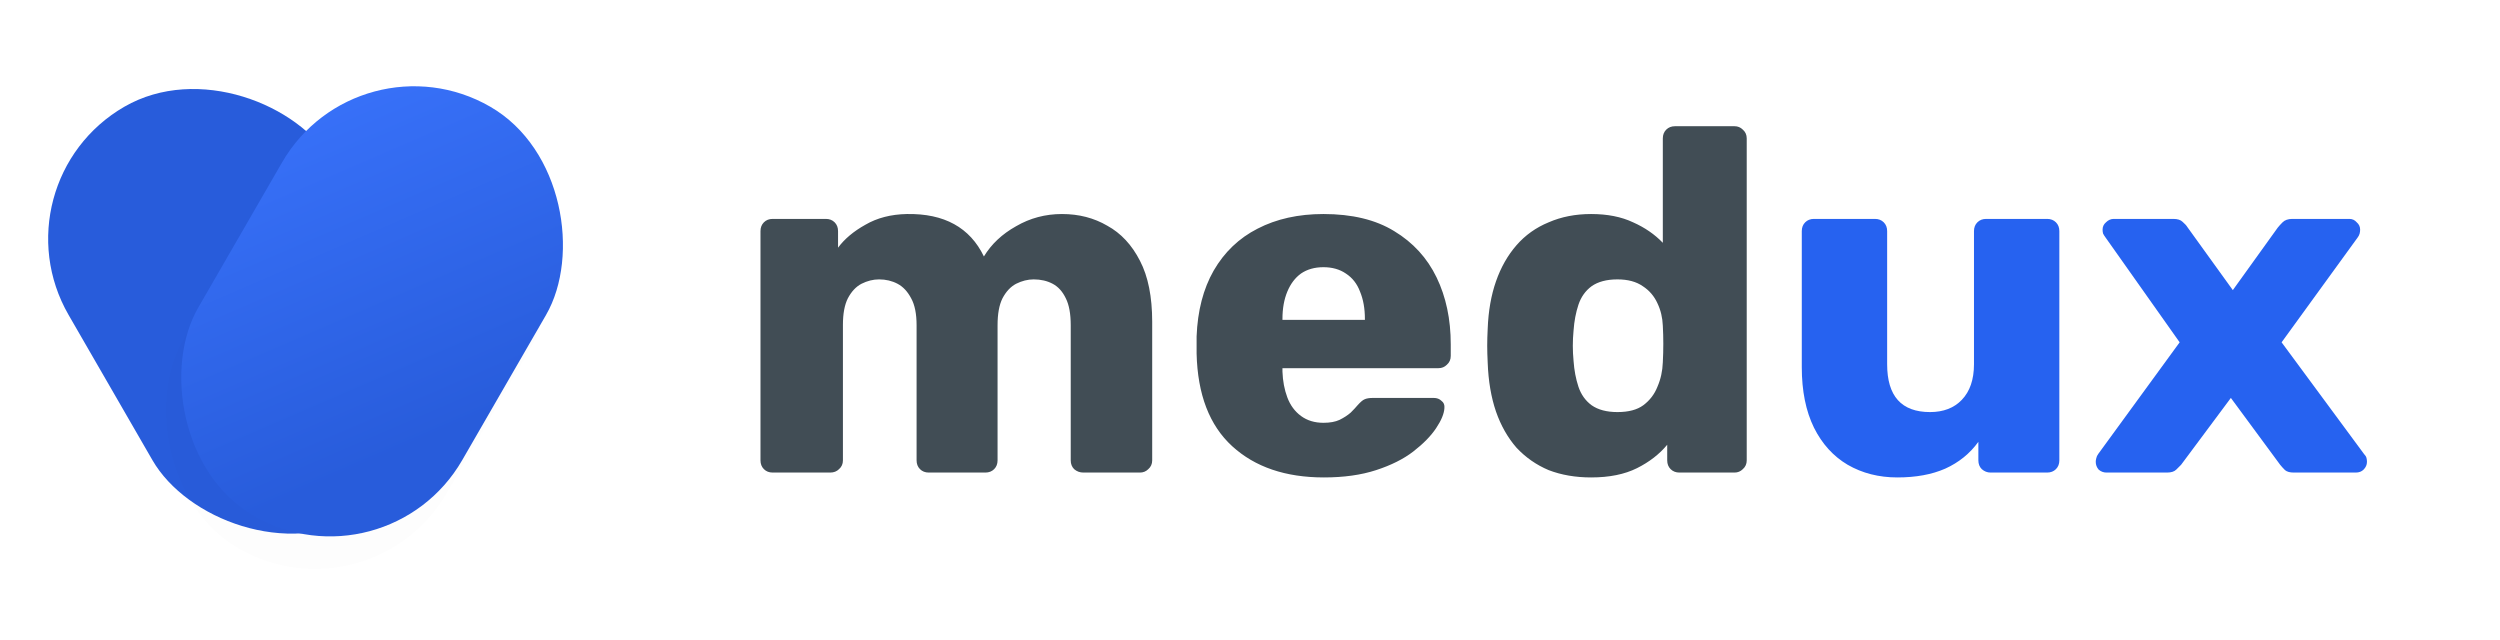 <svg width="164" height="42" viewBox="0 0 164 42" fill="none" xmlns="http://www.w3.org/2000/svg">
<path d="M50.688 31C50.453 31 50.261 30.925 50.112 30.776C49.963 30.627 49.888 30.435 49.888 30.2V15.16C49.888 14.925 49.963 14.733 50.112 14.584C50.261 14.435 50.453 14.36 50.688 14.36H54.176C54.411 14.36 54.603 14.435 54.752 14.584C54.901 14.733 54.976 14.925 54.976 15.16V16.248C55.403 15.672 56 15.171 56.768 14.744C57.536 14.296 58.443 14.061 59.488 14.04C61.941 13.997 63.627 14.925 64.544 16.824C65.035 16.013 65.739 15.352 66.656 14.84C67.573 14.307 68.576 14.04 69.664 14.04C70.773 14.04 71.765 14.296 72.64 14.808C73.536 15.299 74.251 16.067 74.784 17.112C75.317 18.136 75.584 19.469 75.584 21.112V30.2C75.584 30.435 75.499 30.627 75.328 30.776C75.179 30.925 74.997 31 74.784 31H71.072C70.837 31 70.635 30.925 70.464 30.776C70.315 30.627 70.24 30.435 70.24 30.2V21.336C70.24 20.589 70.133 20.003 69.92 19.576C69.707 19.128 69.419 18.808 69.056 18.616C68.693 18.424 68.277 18.328 67.808 18.328C67.424 18.328 67.04 18.424 66.656 18.616C66.293 18.808 65.995 19.128 65.76 19.576C65.547 20.003 65.44 20.589 65.44 21.336V30.2C65.44 30.435 65.365 30.627 65.216 30.776C65.067 30.925 64.875 31 64.64 31H60.928C60.693 31 60.501 30.925 60.352 30.776C60.203 30.627 60.128 30.435 60.128 30.2V21.336C60.128 20.589 60.011 20.003 59.776 19.576C59.541 19.128 59.243 18.808 58.88 18.616C58.517 18.424 58.112 18.328 57.664 18.328C57.28 18.328 56.896 18.424 56.512 18.616C56.149 18.808 55.851 19.128 55.616 19.576C55.403 20.003 55.296 20.579 55.296 21.304V30.2C55.296 30.435 55.211 30.627 55.04 30.776C54.891 30.925 54.699 31 54.464 31H50.688ZM86.849 31.32C84.332 31.32 82.327 30.637 80.833 29.272C79.34 27.907 78.561 25.88 78.497 23.192C78.497 23.043 78.497 22.851 78.497 22.616C78.497 22.381 78.497 22.2 78.497 22.072C78.561 20.387 78.935 18.947 79.617 17.752C80.321 16.536 81.281 15.619 82.497 15C83.735 14.36 85.175 14.04 86.817 14.04C88.695 14.04 90.241 14.413 91.457 15.16C92.695 15.907 93.623 16.92 94.241 18.2C94.86 19.48 95.169 20.941 95.169 22.584V23.352C95.169 23.587 95.084 23.779 94.913 23.928C94.764 24.077 94.583 24.152 94.369 24.152H84.129C84.129 24.173 84.129 24.205 84.129 24.248C84.129 24.291 84.129 24.333 84.129 24.376C84.151 24.995 84.257 25.56 84.449 26.072C84.641 26.584 84.94 26.989 85.345 27.288C85.751 27.587 86.241 27.736 86.817 27.736C87.244 27.736 87.596 27.672 87.873 27.544C88.172 27.395 88.417 27.235 88.609 27.064C88.801 26.872 88.951 26.712 89.057 26.584C89.249 26.371 89.399 26.243 89.505 26.2C89.633 26.136 89.825 26.104 90.081 26.104H94.049C94.263 26.104 94.433 26.168 94.561 26.296C94.711 26.403 94.775 26.563 94.753 26.776C94.732 27.139 94.551 27.576 94.209 28.088C93.868 28.6 93.367 29.112 92.705 29.624C92.065 30.115 91.255 30.52 90.273 30.84C89.292 31.16 88.151 31.32 86.849 31.32ZM84.129 20.984H89.537V20.92C89.537 20.237 89.431 19.64 89.217 19.128C89.025 18.616 88.716 18.221 88.289 17.944C87.884 17.667 87.393 17.528 86.817 17.528C86.241 17.528 85.751 17.667 85.345 17.944C84.961 18.221 84.663 18.616 84.449 19.128C84.236 19.64 84.129 20.237 84.129 20.92V20.984ZM104.377 31.32C103.353 31.32 102.425 31.16 101.593 30.84C100.783 30.499 100.079 30.008 99.481 29.368C98.905 28.707 98.457 27.917 98.137 27C97.817 26.061 97.636 24.995 97.593 23.8C97.572 23.373 97.561 23 97.561 22.68C97.561 22.339 97.572 21.965 97.593 21.56C97.636 20.408 97.817 19.373 98.137 18.456C98.457 17.539 98.905 16.749 99.481 16.088C100.057 15.427 100.761 14.925 101.593 14.584C102.425 14.221 103.353 14.04 104.377 14.04C105.444 14.04 106.361 14.221 107.129 14.584C107.897 14.925 108.548 15.373 109.081 15.928V9.08C109.081 8.845 109.156 8.653 109.305 8.504C109.455 8.355 109.647 8.28 109.881 8.28H113.785C113.999 8.28 114.18 8.355 114.329 8.504C114.5 8.653 114.585 8.845 114.585 9.08V30.2C114.585 30.435 114.5 30.627 114.329 30.776C114.18 30.925 113.999 31 113.785 31H110.169C109.935 31 109.743 30.925 109.593 30.776C109.444 30.627 109.369 30.435 109.369 30.2V29.176C108.857 29.795 108.196 30.307 107.385 30.712C106.575 31.117 105.572 31.32 104.377 31.32ZM106.105 27.032C106.831 27.032 107.396 26.883 107.801 26.584C108.228 26.264 108.537 25.859 108.729 25.368C108.943 24.877 109.06 24.344 109.081 23.768C109.103 23.341 109.113 22.936 109.113 22.552C109.113 22.168 109.103 21.773 109.081 21.368C109.06 20.835 108.943 20.344 108.729 19.896C108.516 19.427 108.196 19.053 107.769 18.776C107.343 18.477 106.788 18.328 106.105 18.328C105.401 18.328 104.836 18.477 104.409 18.776C104.004 19.075 103.716 19.48 103.545 19.992C103.375 20.504 103.268 21.069 103.225 21.688C103.161 22.349 103.161 23.011 103.225 23.672C103.268 24.291 103.375 24.856 103.545 25.368C103.716 25.88 104.004 26.285 104.409 26.584C104.836 26.883 105.401 27.032 106.105 27.032Z" fill="#414D55"/>
<path d="M124.469 31.32C123.253 31.32 122.165 31.043 121.205 30.488C120.266 29.933 119.53 29.123 118.997 28.056C118.463 26.968 118.197 25.645 118.197 24.088V15.16C118.197 14.925 118.271 14.733 118.421 14.584C118.57 14.435 118.762 14.36 118.997 14.36H122.997C123.231 14.36 123.423 14.435 123.573 14.584C123.722 14.733 123.797 14.925 123.797 15.16V23.896C123.797 25.987 124.735 27.032 126.613 27.032C127.487 27.032 128.181 26.765 128.693 26.232C129.226 25.677 129.493 24.899 129.493 23.896V15.16C129.493 14.925 129.567 14.733 129.717 14.584C129.866 14.435 130.058 14.36 130.293 14.36H134.293C134.527 14.36 134.719 14.435 134.869 14.584C135.018 14.733 135.093 14.925 135.093 15.16V30.2C135.093 30.435 135.018 30.627 134.869 30.776C134.719 30.925 134.527 31 134.293 31H130.581C130.367 31 130.175 30.925 130.005 30.776C129.855 30.627 129.781 30.435 129.781 30.2V28.984C129.226 29.752 128.501 30.339 127.605 30.744C126.73 31.128 125.685 31.32 124.469 31.32ZM138.185 31C137.993 31 137.822 30.936 137.673 30.808C137.545 30.659 137.481 30.488 137.481 30.296C137.481 30.232 137.491 30.157 137.513 30.072C137.534 29.965 137.577 29.869 137.641 29.784L142.985 22.456L138.121 15.576C138.057 15.491 138.003 15.405 137.961 15.32C137.939 15.235 137.929 15.149 137.929 15.064C137.929 14.872 138.003 14.712 138.153 14.584C138.302 14.435 138.473 14.36 138.665 14.36H142.569C142.846 14.36 143.049 14.424 143.177 14.552C143.326 14.68 143.433 14.797 143.497 14.904L146.473 19.032L149.417 14.936C149.502 14.829 149.609 14.712 149.737 14.584C149.886 14.435 150.099 14.36 150.377 14.36H154.121C154.313 14.36 154.473 14.435 154.601 14.584C154.75 14.712 154.825 14.872 154.825 15.064C154.825 15.149 154.814 15.235 154.793 15.32C154.771 15.405 154.729 15.491 154.665 15.576L149.673 22.456L155.081 29.784C155.166 29.869 155.219 29.955 155.241 30.04C155.262 30.125 155.273 30.211 155.273 30.296C155.273 30.488 155.198 30.659 155.049 30.808C154.921 30.936 154.75 31 154.537 31H150.473C150.217 31 150.025 30.947 149.897 30.84C149.769 30.712 149.662 30.595 149.577 30.488L146.345 26.104L143.081 30.488C142.995 30.573 142.889 30.68 142.761 30.808C142.633 30.936 142.43 31 142.153 31H138.185Z" fill="#2662F0"/>
<rect x="-0.5" y="12" width="20" height="31" rx="10" transform="rotate(-30 -0.5 12)" fill="#285CDB"/>
<g filter="url(#filter0_d_2_27270)">
<rect x="22.5" y="2.134" width="20" height="31" rx="10" transform="rotate(30 22.5 2.134)" fill="black" fill-opacity="0.01"/>
</g>
<rect x="23.5" y="2" width="20" height="31" rx="10" transform="rotate(30 23.5 2)" fill="url(#paint0_linear_2_27270)"/>
<defs>
<filter id="filter0_d_2_27270" x="6.659" y="3.793" width="33.503" height="37.53" filterUnits="userSpaceOnUse" color-interpolation-filters="sRGB">
<feFlood flood-opacity="0" result="BackgroundImageFix"/>
<feColorMatrix in="SourceAlpha" type="matrix" values="0 0 0 0 0 0 0 0 0 0 0 0 0 0 0 0 0 0 127 0" result="hardAlpha"/>
<feOffset dy="2"/>
<feGaussianBlur stdDeviation="2"/>
<feColorMatrix type="matrix" values="0 0 0 0 0 0 0 0 0 0 0 0 0 0 0 0 0 0 0.5 0"/>
<feBlend mode="normal" in2="BackgroundImageFix" result="effect1_dropShadow_2_27270"/>
<feBlend mode="normal" in="SourceGraphic" in2="effect1_dropShadow_2_27270" result="shape"/>
</filter>
<linearGradient id="paint0_linear_2_27270" x1="9.852" y1="17.833" x2="32.346" y2="34.553" gradientUnits="userSpaceOnUse">
<stop stop-color="#3B75FF"/>
<stop offset="1" stop-color="#285CDB"/>
</linearGradient>
</defs>
</svg>

